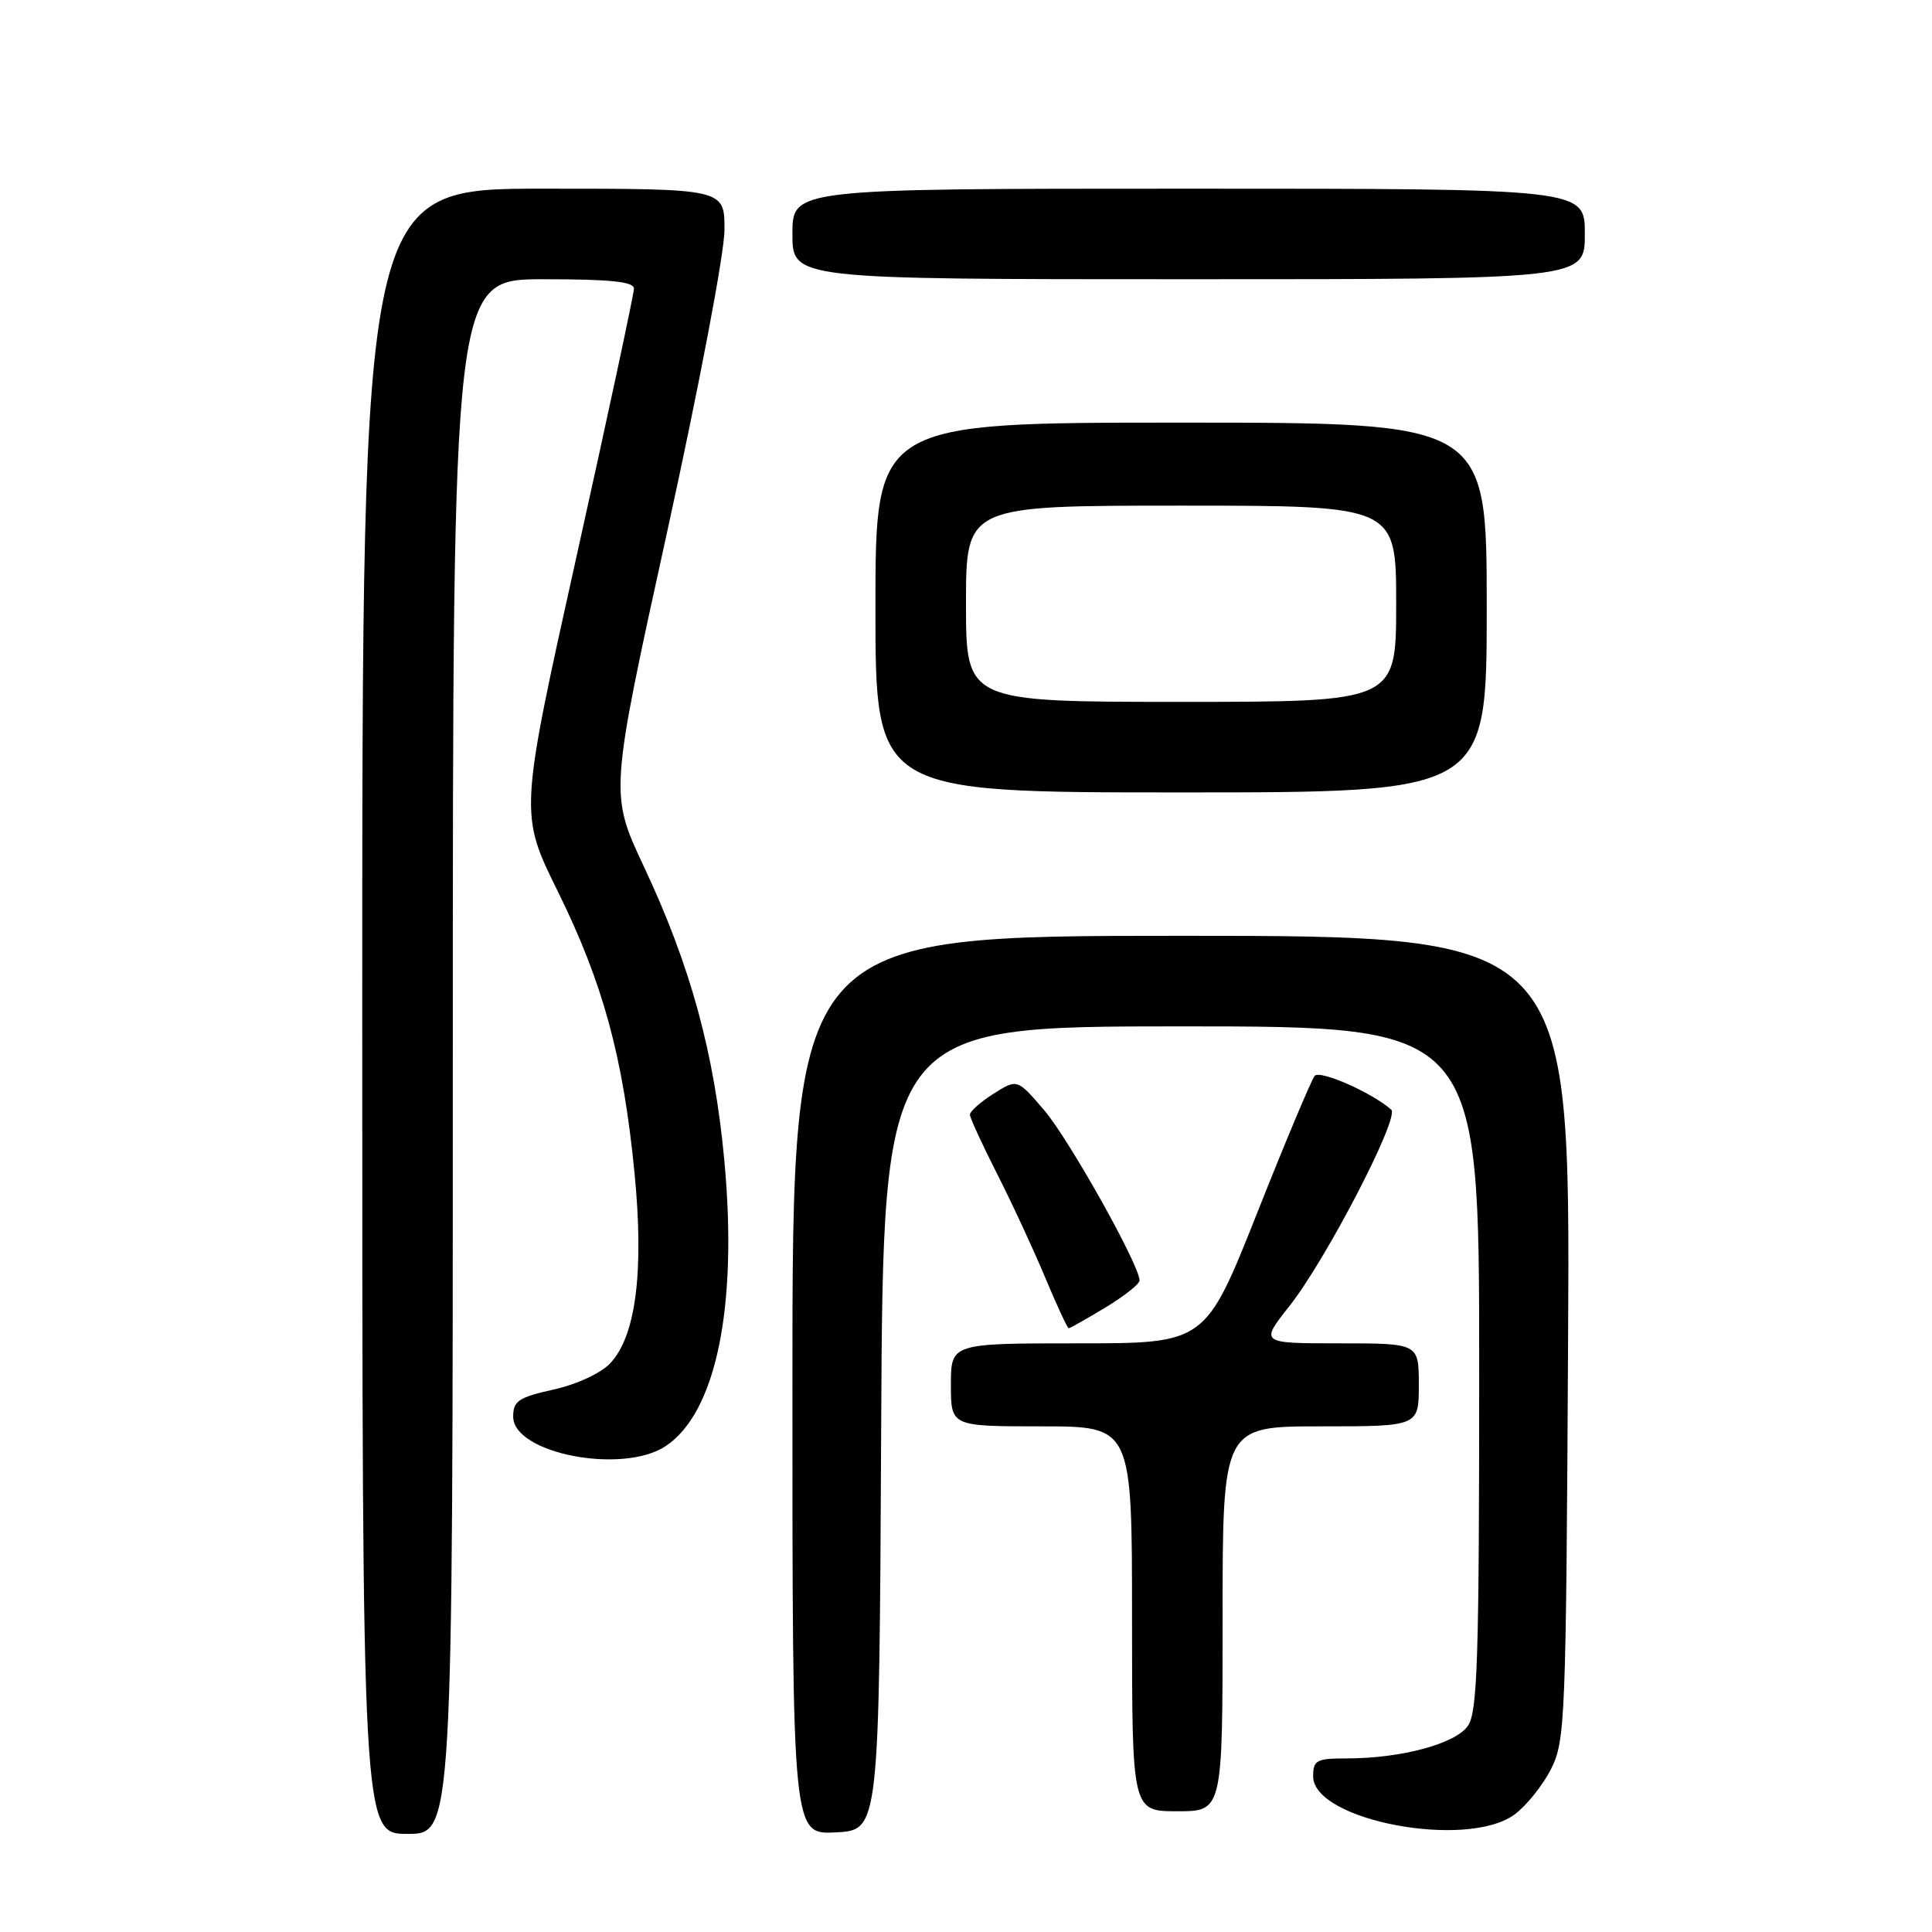 <?xml version="1.0" encoding="UTF-8" standalone="no"?>
<!DOCTYPE svg PUBLIC "-//W3C//DTD SVG 1.1//EN" "http://www.w3.org/Graphics/SVG/1.1/DTD/svg11.dtd" >
<svg xmlns="http://www.w3.org/2000/svg" xmlns:xlink="http://www.w3.org/1999/xlink" version="1.1" viewBox="0 0 256 256">
 <g >
 <path fill="currentColor"
d=" M 60.00 140.00 C 60.00 37.00 60.00 37.00 72.00 37.00 C 80.93 37.00 84.00 37.32 84.00 38.25 C 84.00 38.94 80.59 54.87 76.41 73.65 C 68.82 107.81 68.82 107.81 73.93 118.15 C 79.92 130.31 82.58 140.09 84.08 155.45 C 85.35 168.48 84.26 177.03 80.86 180.64 C 79.64 181.95 76.44 183.43 73.36 184.12 C 68.71 185.16 68.00 185.63 68.00 187.71 C 68.00 192.60 82.48 195.40 88.20 191.62 C 94.87 187.21 97.77 173.21 95.99 153.91 C 94.67 139.55 91.52 128.02 85.32 114.83 C 80.78 105.17 80.78 105.17 88.39 70.52 C 92.68 50.97 96.00 33.49 96.00 30.43 C 96.00 25.00 96.00 25.00 72.00 25.00 C 48.00 25.00 48.00 25.00 48.00 134.00 C 48.00 243.00 48.00 243.00 54.00 243.00 C 60.00 243.00 60.00 243.00 60.00 140.00 Z  M 116.76 189.25 C 117.02 136.00 117.02 136.00 156.51 136.00 C 196.00 136.00 196.00 136.00 196.00 181.28 C 196.00 219.88 195.78 226.87 194.50 228.69 C 192.84 231.07 185.65 233.00 178.45 233.00 C 174.43 233.00 174.00 233.23 174.00 235.38 C 174.00 241.22 194.32 245.08 200.67 240.44 C 202.23 239.30 204.40 236.60 205.50 234.44 C 207.41 230.67 207.51 228.22 207.78 177.25 C 208.07 124.00 208.07 124.00 156.53 124.00 C 105.00 124.00 105.00 124.00 105.00 183.55 C 105.00 243.10 105.00 243.10 110.75 242.80 C 116.50 242.50 116.50 242.50 116.76 189.25 Z  M 162.00 214.50 C 162.00 189.00 162.00 189.00 175.00 189.00 C 188.00 189.00 188.00 189.00 188.00 183.50 C 188.00 178.00 188.00 178.00 177.48 178.00 C 166.95 178.00 166.95 178.00 170.84 173.08 C 175.70 166.94 185.49 148.06 184.35 147.04 C 181.82 144.79 174.89 141.73 174.20 142.56 C 173.77 143.08 170.33 151.26 166.57 160.75 C 159.72 178.00 159.72 178.00 142.86 178.00 C 126.00 178.00 126.00 178.00 126.00 183.50 C 126.00 189.00 126.00 189.00 138.00 189.00 C 150.00 189.00 150.00 189.00 150.00 214.50 C 150.00 240.00 150.00 240.00 156.00 240.00 C 162.00 240.00 162.00 240.00 162.00 214.50 Z  M 146.46 173.26 C 148.96 171.75 151.00 170.13 151.00 169.67 C 151.00 167.65 141.64 150.94 138.37 147.12 C 134.79 142.94 134.79 142.94 131.64 144.93 C 129.92 146.02 128.51 147.27 128.52 147.71 C 128.53 148.14 130.15 151.65 132.10 155.50 C 134.06 159.35 136.93 165.54 138.48 169.25 C 140.03 172.96 141.44 176.00 141.61 176.00 C 141.78 176.00 143.96 174.77 146.46 173.26 Z  M 197.00 80.50 C 197.00 56.00 197.00 56.00 156.50 56.00 C 116.00 56.00 116.00 56.00 116.00 80.50 C 116.00 105.00 116.00 105.00 156.50 105.00 C 197.00 105.00 197.00 105.00 197.00 80.50 Z  M 210.00 31.00 C 210.00 25.00 210.00 25.00 157.50 25.00 C 105.00 25.00 105.00 25.00 105.00 31.00 C 105.00 37.00 105.00 37.00 157.50 37.00 C 210.00 37.00 210.00 37.00 210.00 31.00 Z  M 128.00 80.00 C 128.00 67.00 128.00 67.00 156.50 67.00 C 185.00 67.00 185.00 67.00 185.00 80.00 C 185.00 93.00 185.00 93.00 156.50 93.00 C 128.00 93.00 128.00 93.00 128.00 80.00 Z "/>
</g>
</svg>